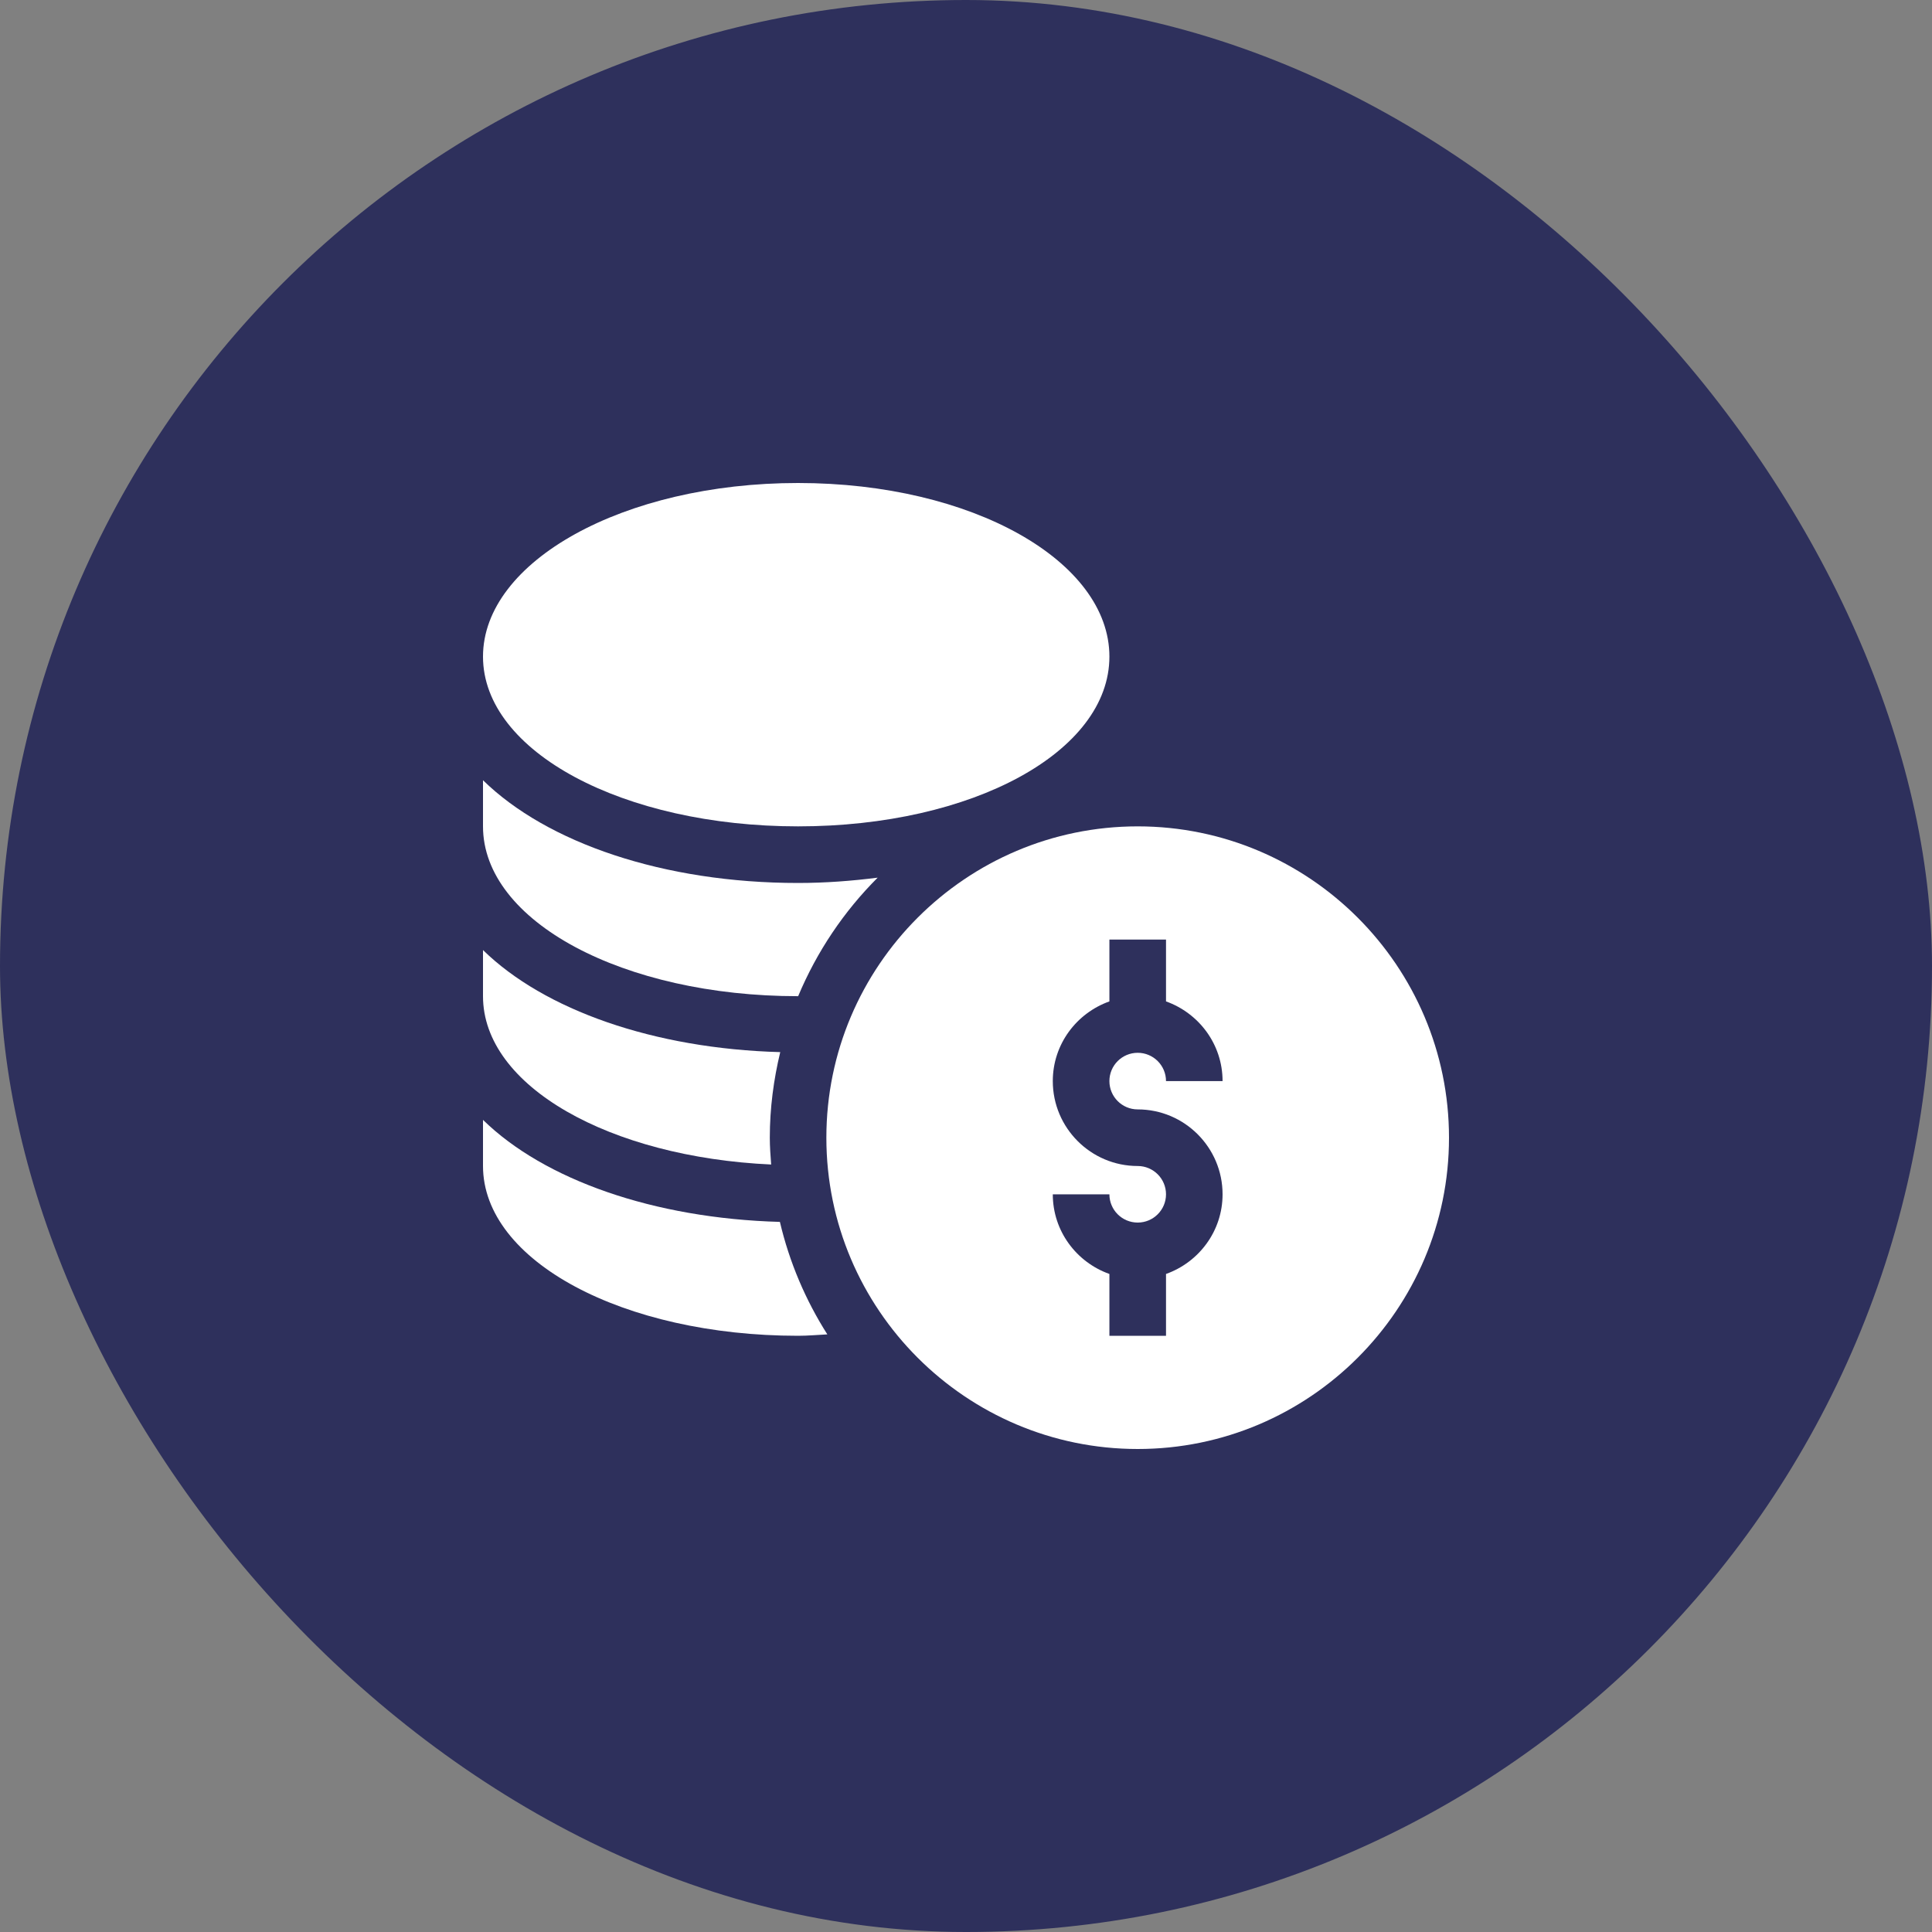 <svg width="40" height="40" viewBox="0 0 40 40" fill="none" xmlns="http://www.w3.org/2000/svg">
<rect x="0" y="0" width="40" height="40" fill="#808080" stroke="none"/>
<rect width="40" height="40" rx="20" fill="#2E305C"/>
<g clip-path="url(#clip0_172_7544)">
<path d="M23.555 17.109C20.001 17.109 17.109 20.001 17.109 23.555C17.109 27.109 20.001 30 23.555 30C27.109 30 30 27.109 30 23.555C30 20.001 27.109 17.109 23.555 17.109ZM23.555 22.969C24.524 22.969 25.312 23.757 25.312 24.727C25.312 25.489 24.821 26.134 24.141 26.376V27.656H22.969V26.376C22.288 26.134 21.797 25.489 21.797 24.727H22.969C22.969 25.05 23.231 25.312 23.555 25.312C23.878 25.312 24.141 25.05 24.141 24.727C24.141 24.403 23.878 24.141 23.555 24.141C22.585 24.141 21.797 23.352 21.797 22.383C21.797 21.62 22.288 20.976 22.969 20.733V19.453H24.141V20.733C24.821 20.976 25.312 21.62 25.312 22.383H24.141C24.141 22.059 23.878 21.797 23.555 21.797C23.231 21.797 22.969 22.059 22.969 22.383C22.969 22.706 23.231 22.969 23.555 22.969Z" fill="white"/>
<path d="M16.523 17.109C20.137 17.109 22.969 15.565 22.969 13.594C22.969 11.623 20.137 10 16.523 10C12.909 10 10 11.623 10 13.594C10 15.565 12.909 17.109 16.523 17.109Z" fill="white"/>
<path d="M10 23.186V24.14C10 26.111 12.909 27.656 16.523 27.656C16.728 27.656 16.927 27.637 17.129 27.627C16.68 26.921 16.344 26.136 16.147 25.298C13.533 25.226 11.264 24.423 10 23.186Z" fill="white"/>
<path d="M15.966 24.11C15.952 23.926 15.938 23.742 15.938 23.554C15.938 22.944 16.017 22.352 16.154 21.783C13.537 21.712 11.265 20.908 10 19.67V20.625C10 22.491 12.627 23.958 15.966 24.11Z" fill="white"/>
<path d="M16.523 20.625C16.524 20.625 16.525 20.625 16.525 20.625C16.912 19.701 17.473 18.868 18.171 18.171C17.642 18.238 17.095 18.281 16.523 18.281C13.742 18.281 11.325 17.451 10 16.154V17.109C10 19.08 12.909 20.625 16.523 20.625Z" fill="white"/>
</g>
<defs>
<clipPath id="clip0_172_7544">
<rect width="20" height="20" fill="white" transform="translate(10 10)"/>
</clipPath>
</defs>
</svg>
